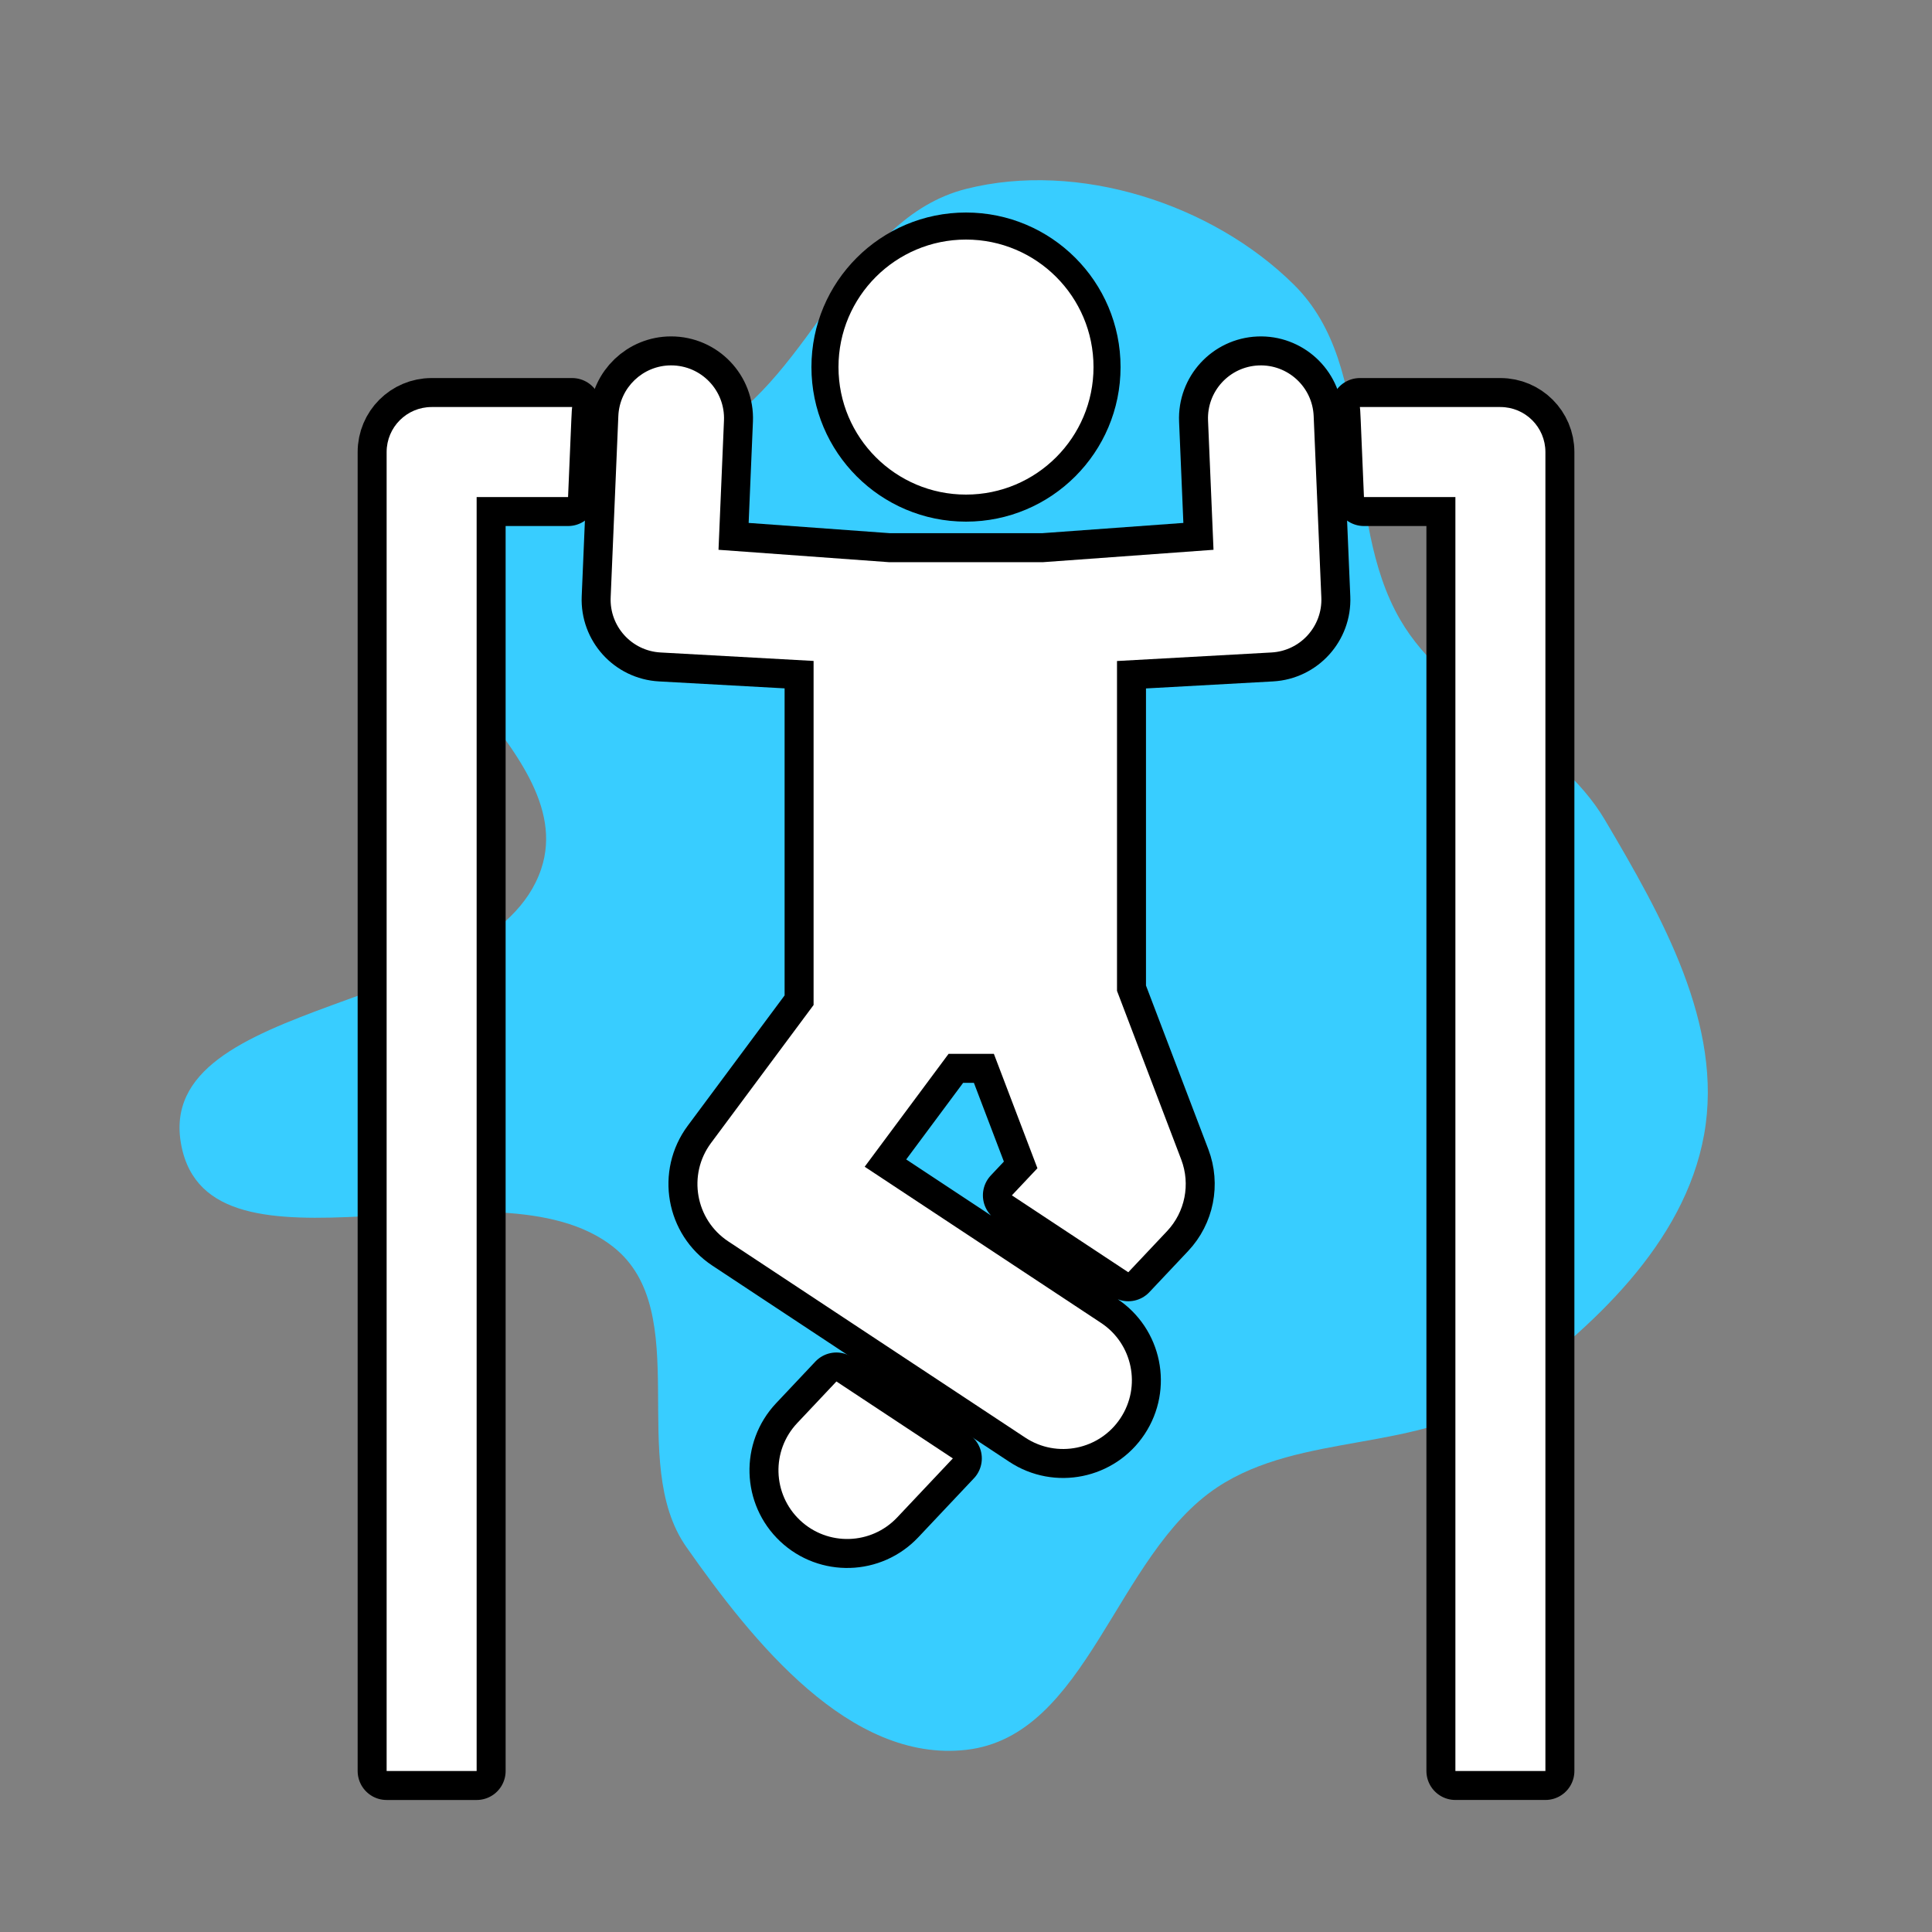 <svg width="100" height="100" viewBox="0 0 100 100" fill="none" xmlns="http://www.w3.org/2000/svg">
<rect x="0" y="0" width="100" height="100" fill="#808080" stroke="none"/>
<path d="M50.001 90.573C56.308 89.866 57.71 80.498 62.997 76.987C67.366 74.085 73.511 75.214 77.759 72.136C82.406 68.768 87.192 64.37 88.205 58.72C89.22 53.052 86.005 47.409 83.077 42.451C80.531 38.139 74.99 36.407 72.475 32.078C69.391 26.77 71.338 19.066 66.98 14.742C62.741 10.536 55.789 8.312 50.001 9.779C44.002 11.299 42.111 19.381 36.714 22.411C31.772 25.186 22.442 21.108 20.403 26.397C17.964 32.721 30.166 38.554 28.011 44.981C25.492 52.495 7.893 51.487 9.382 59.271C10.841 66.893 25.683 59.719 31.756 64.55C35.974 67.906 32.427 75.653 35.522 80.067C38.988 85.011 44 91.245 50.001 90.573Z" fill="#38CDFF"/>
<path d="M43.293 71.505L41.262 73.66C39.914 75.09 39.981 77.341 41.41 78.689C42.84 80.037 45.092 79.97 46.44 78.54L49.319 75.487L43.293 71.505Z" fill="white" stroke="black" stroke-width="3" stroke-linecap="round" stroke-linejoin="round"/>
<path d="M77.66 21.068H70.387C70.418 21.346 70.399 21.037 70.598 25.727H75.331V91.666H79.99V23.398C79.99 22.111 78.947 21.068 77.66 21.068Z" fill="white" stroke="black" stroke-width="3" stroke-linecap="round" stroke-linejoin="round"/>
<path d="M22.341 21.068C21.055 21.068 20.012 22.111 20.012 23.398V91.667H24.671V25.727H29.403C29.602 21.034 29.584 21.346 29.614 21.068H22.341Z" fill="white" stroke="black" stroke-width="3" stroke-linecap="round" stroke-linejoin="round"/>
<path d="M67.995 21.533C67.931 20.021 66.649 18.852 65.146 18.915C63.636 18.979 62.464 20.254 62.528 21.764L62.811 28.457L53.992 29.098H46.008L37.19 28.457L37.473 21.764C37.538 20.218 36.306 18.912 34.734 18.912C33.279 18.912 32.067 20.064 32.005 21.533L31.608 30.924C31.545 32.42 32.695 33.689 34.19 33.772L42.111 34.21C42.111 35.975 42.111 49.795 42.111 52.019C39.661 55.315 39.188 55.952 36.801 59.163C35.583 60.803 35.994 63.129 37.695 64.254L53.066 74.41C54.707 75.494 56.914 75.041 57.996 73.403C59.08 71.764 58.629 69.556 56.989 68.473L44.756 60.39C46.615 57.887 45.473 59.424 49.098 54.547H51.443L53.697 60.468L52.375 61.871L58.4 65.852L60.405 63.726C61.34 62.734 61.626 61.294 61.141 60.019L57.816 51.287C57.816 49.183 57.816 36.076 57.816 34.214L65.81 33.772C67.305 33.689 68.456 32.42 68.392 30.924L67.995 21.533Z" fill="white" stroke="black" stroke-width="3" stroke-linecap="round" stroke-linejoin="round"/>
<path d="M43.293 71.505L41.262 73.66C39.914 75.09 39.981 77.341 41.41 78.689C42.84 80.037 45.092 79.97 46.44 78.54L49.319 75.487L43.293 71.505Z" fill="white"/>
<path d="M77.66 21.068H70.387C70.418 21.346 70.399 21.037 70.598 25.727H75.331V91.666H79.99V23.398C79.99 22.111 78.947 21.068 77.66 21.068Z" fill="white"/>
<path d="M22.341 21.068C21.055 21.068 20.012 22.111 20.012 23.398V91.667H24.671V25.727H29.403C29.602 21.034 29.584 21.346 29.614 21.068H22.341Z" fill="white"/>
<path d="M67.995 21.533C67.931 20.021 66.649 18.852 65.146 18.915C63.636 18.979 62.464 20.254 62.528 21.764L62.811 28.457L53.992 29.098H46.008L37.19 28.457L37.473 21.764C37.538 20.218 36.306 18.912 34.734 18.912C33.279 18.912 32.067 20.064 32.005 21.533L31.608 30.924C31.545 32.42 32.695 33.689 34.19 33.772L42.111 34.21C42.111 35.975 42.111 49.795 42.111 52.019C39.661 55.315 39.188 55.952 36.801 59.163C35.583 60.803 35.994 63.129 37.695 64.254L53.066 74.41C54.707 75.494 56.914 75.041 57.996 73.403C59.08 71.764 58.629 69.556 56.989 68.473L44.756 60.39C46.615 57.887 45.473 59.424 49.098 54.547H51.443L53.697 60.468L52.375 61.871L58.4 65.852L60.405 63.726C61.34 62.734 61.626 61.294 61.141 60.019L57.816 51.287C57.816 49.183 57.816 36.076 57.816 34.214L65.81 33.772C67.305 33.689 68.456 32.42 68.392 30.924L67.995 21.533Z" fill="white"/>
<circle cx="50" cy="19" r="7.3" fill="white" stroke="black" stroke-width="1.4"/>
</svg>
